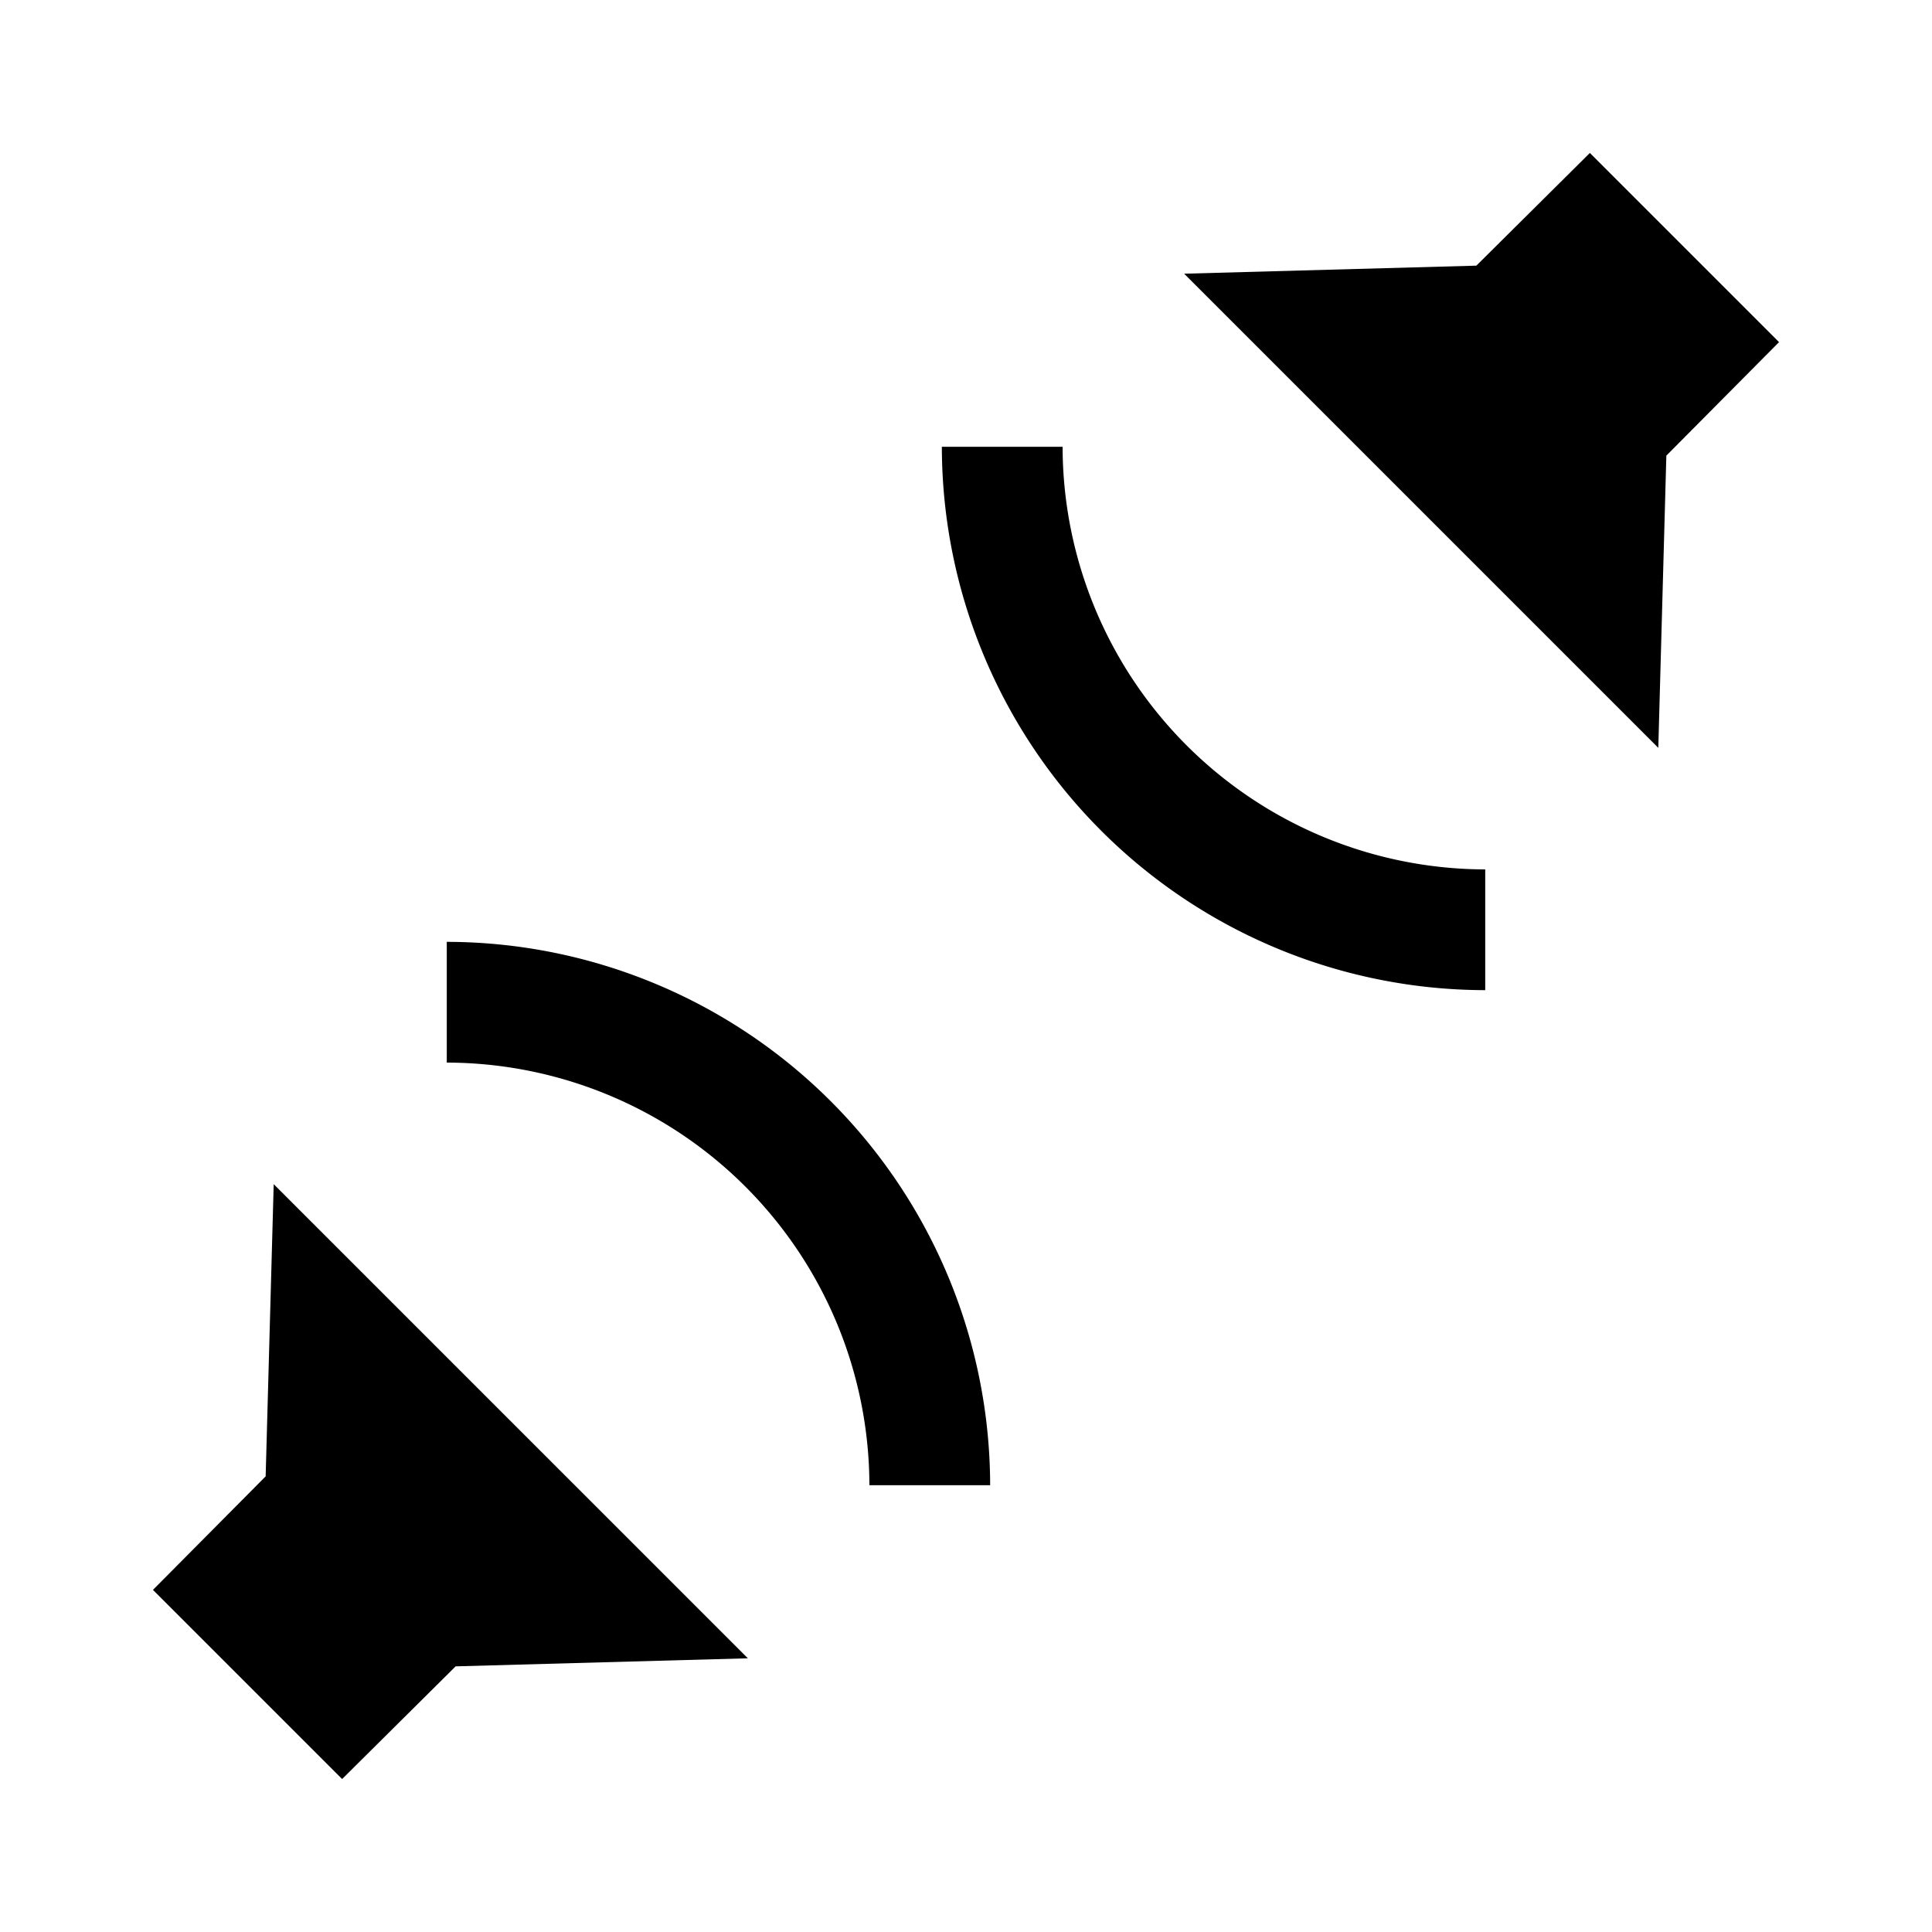 <svg id="Layer_1" data-name="Layer 1" xmlns="http://www.w3.org/2000/svg" viewBox="0 0 24 24"><title>iconoteka_surround_sound_3d_sound_m_f</title><path d="M3.3,18.34,1.9,19.75,4.25,22.1l1.41-1.4,3.63-.1L3.4,14.71ZM19.75,1.9,18.34,3.3l-3.63.1L20.6,9.29l.1-3.63,1.4-1.41ZM5.55,11.7v1.5a5.26,5.26,0,0,1,5.25,5.25h1.5A6.76,6.76,0,0,0,5.55,11.7ZM13.2,5.55H11.7a6.76,6.76,0,0,0,6.75,6.75V10.8A5.26,5.26,0,0,1,13.2,5.55Z"/></svg>